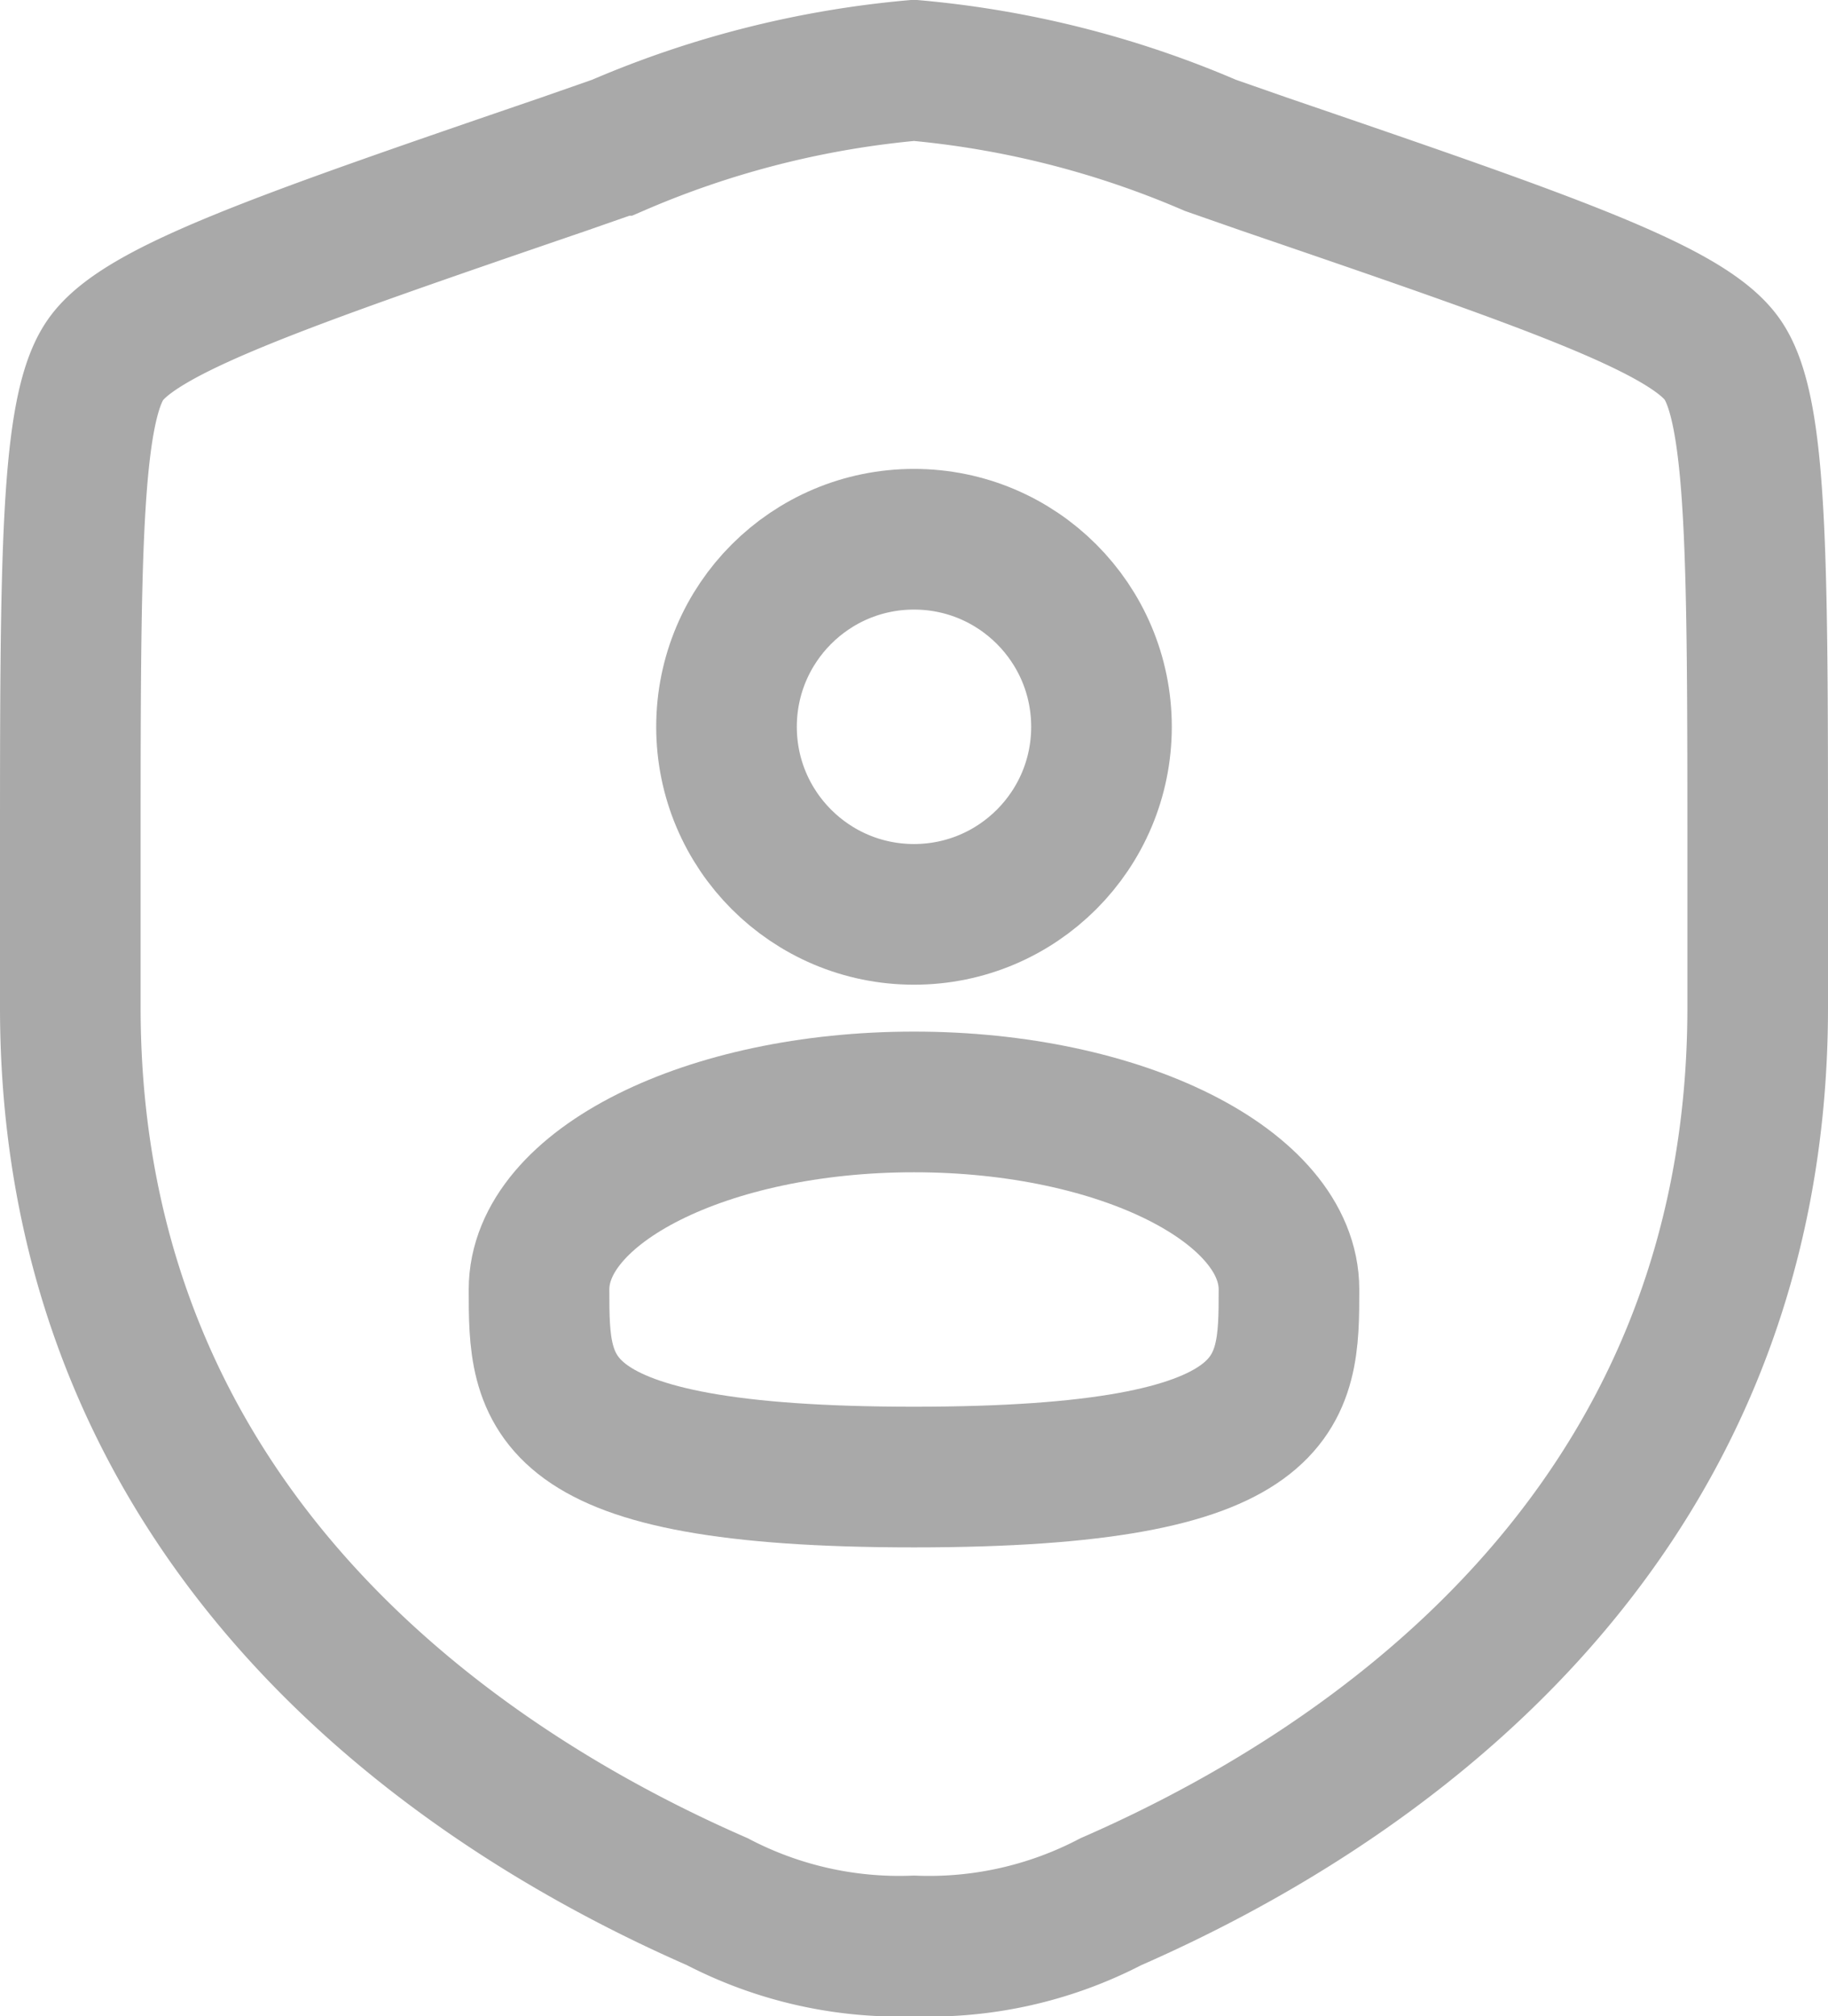 <svg xmlns="http://www.w3.org/2000/svg" width="19.5" height="21.5" viewBox="0 0 19.5 21.5">
  <g id="shield-user-svgrepo-com" transform="translate(-2.25 -1.25)">
    <path id="Path_79225" data-name="Path 79225" d="M3,10.417c0-3.2,0-4.8.378-5.334S5.258,4.03,8.265,3l.573-.2A10.289,10.289,0,0,1,12,2a10.29,10.29,0,0,1,3.162.8l.573.2c3.007,1.029,4.51,1.544,4.887,2.082S21,7.219,21,10.417v1.575c0,5.638-4.239,8.374-6.9,9.536A4.194,4.194,0,0,1,12,22a4.2,4.2,0,0,1-2.1-.473c-2.66-1.162-6.9-3.9-6.9-9.536Z" fill="none" stroke="#a9a9a9" stroke-width="1.5"/>
    <circle id="Ellipse_78" data-name="Ellipse 78" cx="2" cy="2" r="2" transform="translate(10 7)" fill="none" stroke="#a9a9a9" stroke-width="1.5"/>
    <path id="Path_79226" data-name="Path 79226" d="M16,15c0,1.1,0,2-4,2s-4-.9-4-2,1.791-2,4-2S16,13.9,16,15Z" fill="none" stroke="#a9a9a9" stroke-width="1.5"/>
  </g>
</svg>
